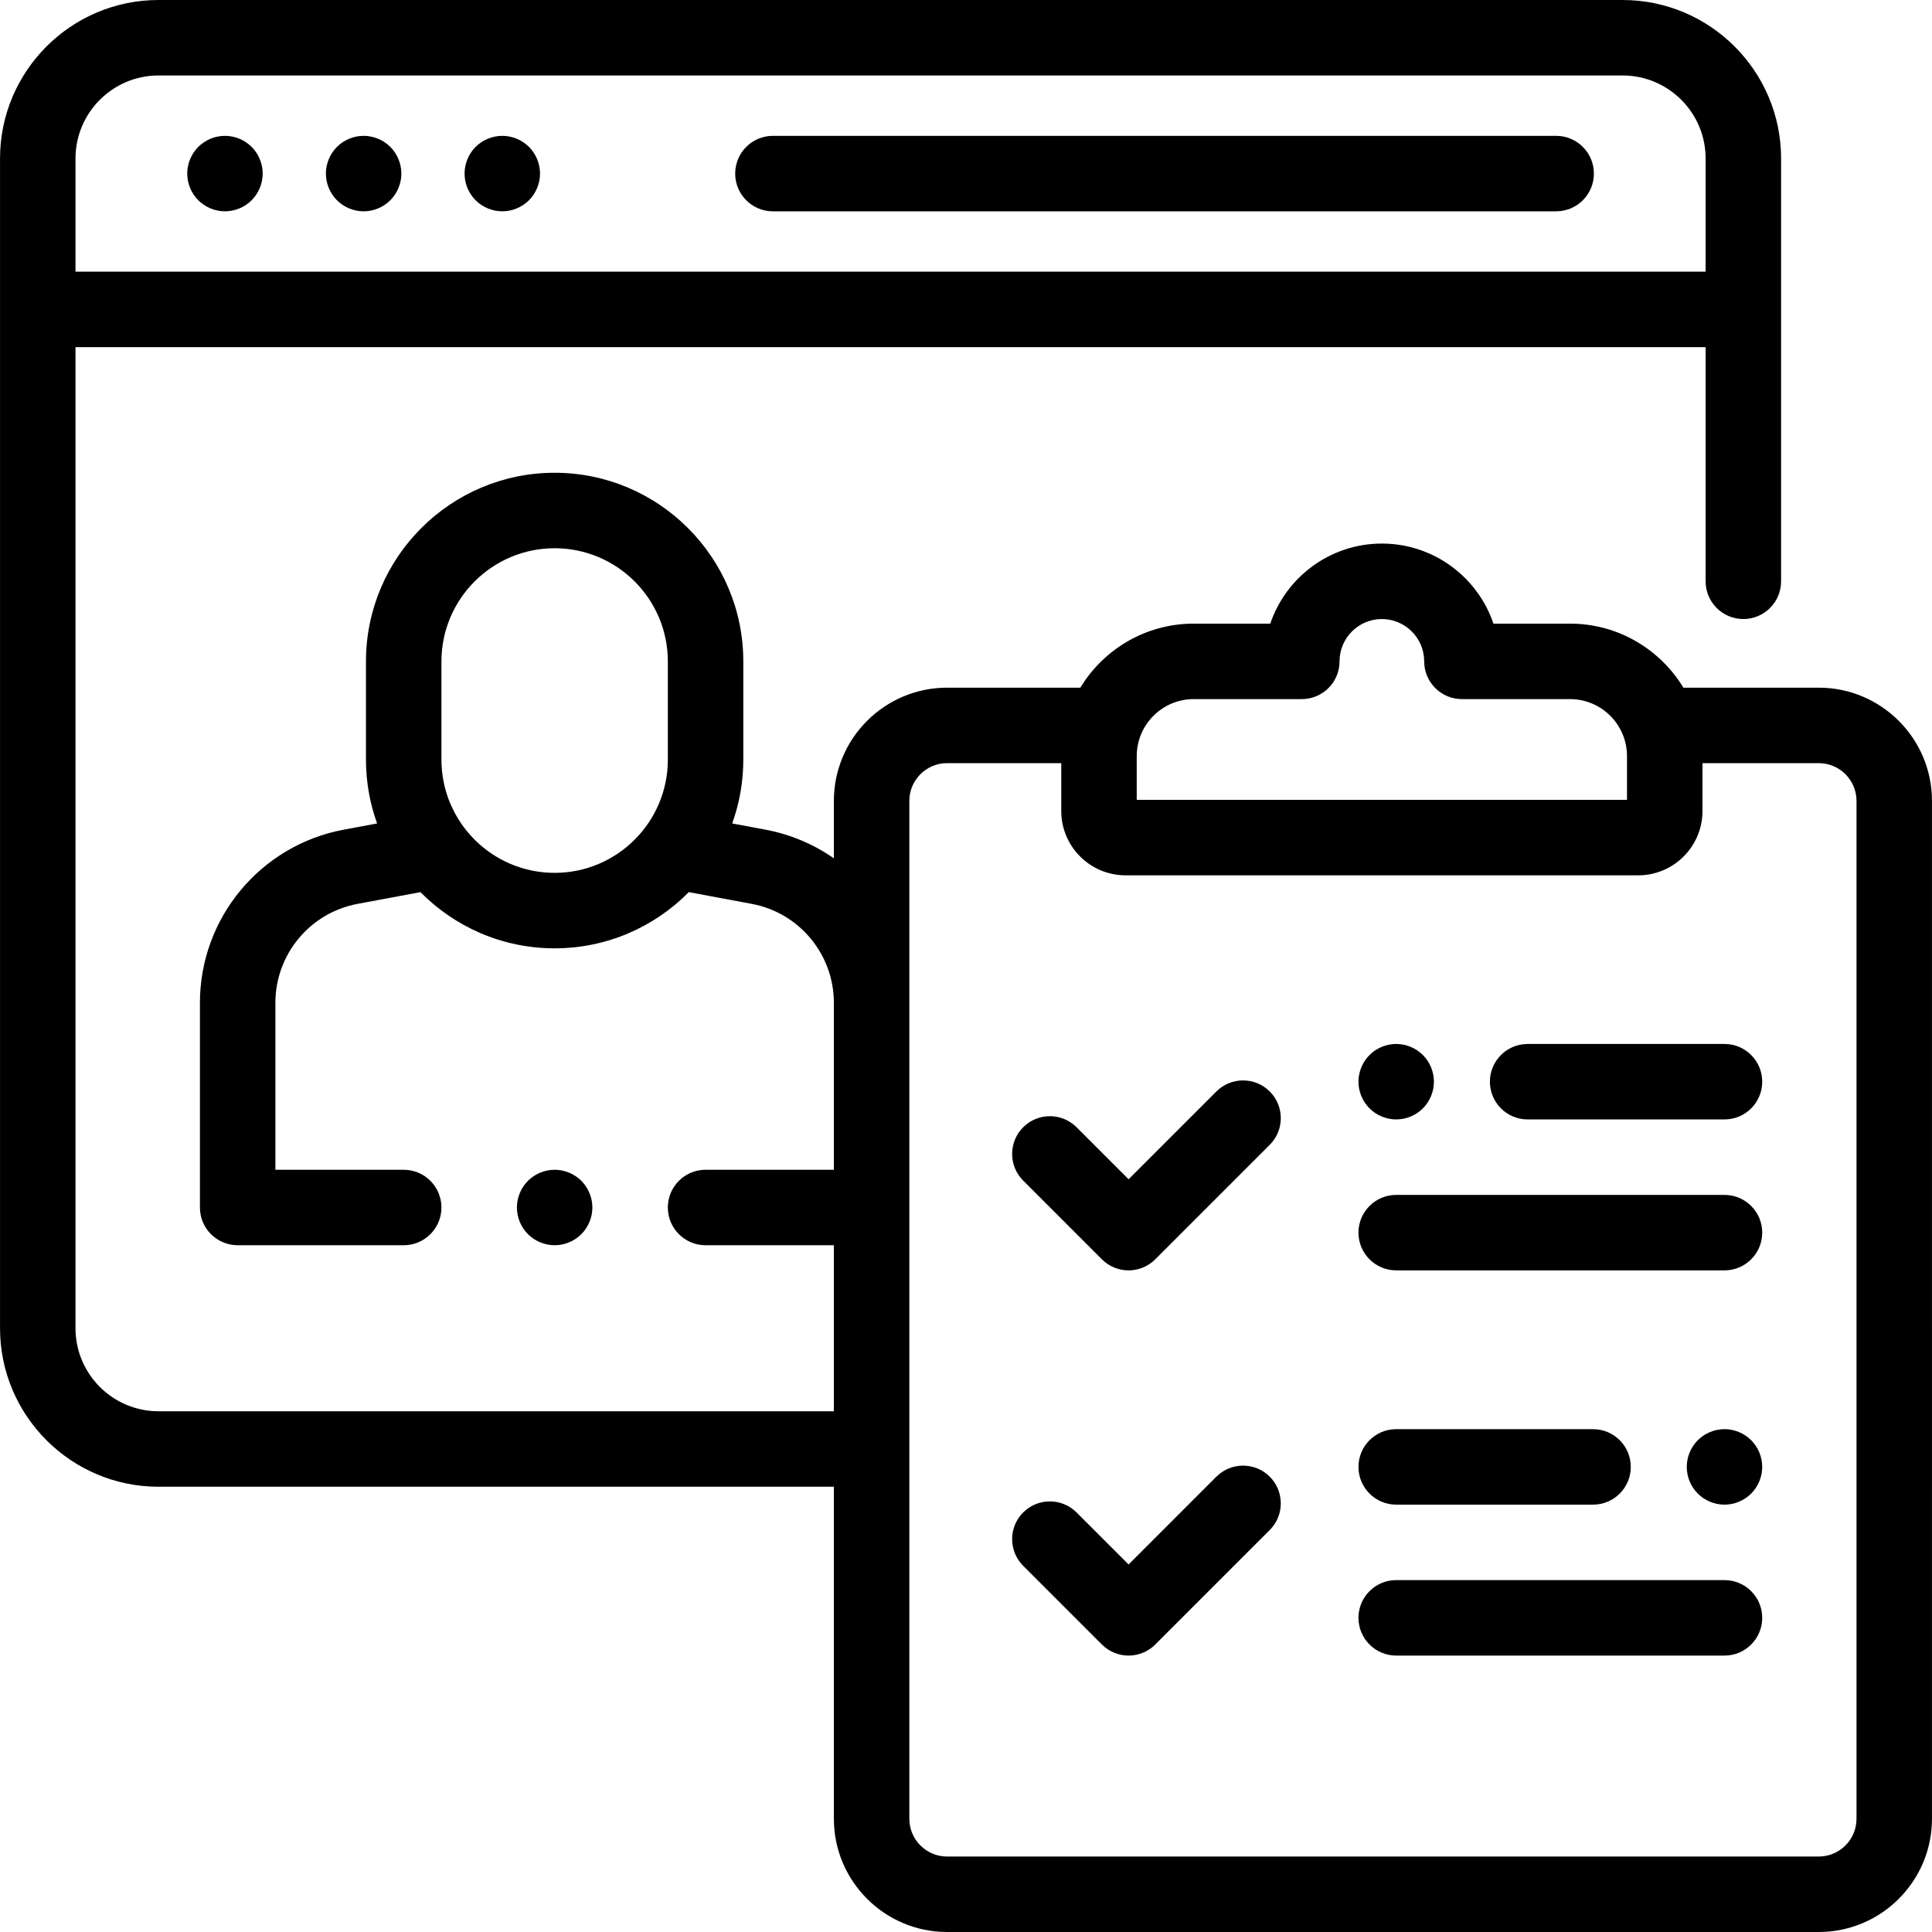 <?xml version="1.0" encoding="iso-8859-1"?>
<!-- Generator: Adobe Illustrator 19.0.0, SVG Export Plug-In . SVG Version: 6.00 Build 0)  -->
<svg version="1.1" id="Capa_1" xmlns="http://www.w3.org/2000/svg" xmlns:xlink="http://www.w3.org/1999/xlink" x="0px" y="0px"
	 viewBox="0 0 512 512" style="enable-background:new 0 0 512 512;" xml:space="preserve">
<g>
	<g>
		<path d="M412.396,36H204.83c-5.523,0-10,4.478-10,10s4.477,10,10,10h207.566c5.523,0,10-4.478,10-10S417.919,36,412.396,36z"/>
	</g>
</g>
<g>
	<g>
		<path d="M103.435,38.93c-1.86-1.86-4.44-2.93-7.07-2.93c-2.64,0-5.21,1.069-7.07,2.93c-1.86,1.86-2.93,4.44-2.93,7.07
			s1.07,5.21,2.93,7.069c1.86,1.861,4.43,2.931,7.07,2.931c2.63,0,5.21-1.07,7.07-2.931c1.86-1.859,2.93-4.439,2.93-7.069
			S105.296,40.79,103.435,38.93z"/>
	</g>
</g>
<g>
	<g>
		<path d="M66.686,38.93c-1.86-1.86-4.44-2.93-7.07-2.93s-5.21,1.069-7.07,2.93c-1.86,1.86-2.93,4.44-2.93,7.07
			s1.07,5.21,2.93,7.069C54.406,54.93,56.987,56,59.616,56c2.63,0,5.21-1.07,7.07-2.931c1.86-1.859,2.93-4.439,2.93-7.069
			S68.546,40.79,66.686,38.93z"/>
	</g>
</g>
<g>
	<g>
		<path d="M140.186,38.93c-1.86-1.86-4.44-2.93-7.07-2.93c-2.64,0-5.21,1.069-7.08,2.93c-1.86,1.86-2.92,4.44-2.92,7.07
			s1.06,5.21,2.92,7.069c1.87,1.861,4.44,2.931,7.08,2.931c2.63,0,5.21-1.07,7.07-2.931c1.86-1.859,2.93-4.439,2.93-7.069
			S142.046,40.79,140.186,38.93z"/>
	</g>
</g>
<g>
	<g>
		<path d="M481.993,182.241h-35.877c-6.157-10.165-17.322-16.973-30.049-16.973h-20.285c-4.177-12.324-15.856-21.217-29.573-21.217
			c-13.717,0-25.396,8.893-29.574,21.217H316.35c-12.727,0-23.892,6.808-30.049,16.973h-35.317c-16.542,0-30,13.458-30,30v15.224
			c-5.302-3.699-11.431-6.346-18.121-7.594l-8.828-1.647c1.905-5.284,2.949-10.976,2.949-16.908v-26.029c0-27.57-22.43-50-50-50
			s-50,22.43-50,50v26.029c0,5.932,1.044,11.624,2.949,16.908l-8.827,1.646c-22.089,4.119-38.122,23.418-38.122,45.888V320
			c0,5.522,4.477,10,10,10h44c5.523,0,10-4.478,10-10c0-5.522-4.477-10-10-10h-34v-44.241c0-12.843,9.163-23.873,21.789-26.228
			l16.653-3.106c9.071,9.186,21.659,14.891,35.558,14.891s26.487-5.705,35.559-14.892l16.653,3.106
			c12.625,2.354,21.788,13.385,21.788,26.228V310h-34c-5.523,0-10,4.478-10,10c0,5.522,4.477,10,10,10h34v44H42.007
			c-12.131,0-22-9.869-22-22V91.995c0.037,0,0.072,0.005,0.109,0.005h431.891v62.052c0,5.522,4.477,10,10,10s10-4.478,10-10V42
			c0-23.159-18.841-42-42-42h-388c-23.159,0-42,18.841-42,42v310c0,23.159,18.841,42,42,42h178.979v88c0,16.542,13.458,30,30,30
			h231.008c16.542,0,30-13.458,30-30V212.241C511.993,195.699,498.535,182.241,481.993,182.241z M176.986,201.316
			c0,16.542-13.458,30-30,30s-30-13.458-30-30v-26.029c0-16.542,13.458-30,30-30s30,13.458,30,30V201.316z M20.007,42
			c0-12.131,9.869-22,22-22h388c12.131,0,22,9.869,22,22v30H20.116c-0.037,0-0.073,0.005-0.109,0.005V42z M301.245,200.374
			c0-8.329,6.776-15.105,15.106-15.105h28.642c5.523,0,10-4.478,10-10c0-6.185,5.032-11.217,11.216-11.217
			c6.184,0,11.216,5.032,11.216,11.217c0,5.522,4.477,10,10,10h28.642c8.33,0,15.106,6.776,15.106,15.105v11.595H301.245V200.374z
			 M491.995,482h-0.002c0,5.514-4.486,10-10,10H250.986c-5.514,0-10-4.486-10-10V320v-54.241v-53.518c0-5.514,4.486-10,10-10h30.26
			v12.696c0,9.391,7.641,17.031,17.032,17.031h135.865c9.391,0,17.032-7.641,17.032-17.031v-12.696h30.82c5.514,0,10,4.486,10,10
			V482z"/>
	</g>
</g>
<g>
	<g>
		<path d="M154.056,312.93c-1.86-1.86-4.44-2.93-7.07-2.93s-5.21,1.069-7.07,2.93c-1.86,1.86-2.93,4.44-2.93,7.07
			s1.07,5.21,2.93,7.069c1.86,1.86,4.44,2.931,7.07,2.931s5.211-1.07,7.07-2.931c1.86-1.859,2.93-4.439,2.93-7.069
			S155.916,314.79,154.056,312.93z"/>
	</g>
</g>
<g>
	<g>
		<path d="M457.007,276.662H404.84c-5.523,0-10,4.478-10,10c0,5.522,4.477,10,10,10h52.167c5.523,0,10-4.478,10-10
			C467.007,281.14,462.53,276.662,457.007,276.662z"/>
	</g>
</g>
<g>
	<g>
		<path d="M457.007,316.662h-87c-5.523,0-10,4.478-10,10c0,5.522,4.477,10,10,10h87c5.523,0,10-4.478,10-10
			C467.007,321.14,462.53,316.662,457.007,316.662z"/>
	</g>
</g>
<g>
	<g>
		<path d="M377.077,279.59c-1.86-1.86-4.44-2.93-7.07-2.93s-5.21,1.069-7.07,2.93c-1.86,1.86-2.93,4.44-2.93,7.07
			s1.07,5.21,2.93,7.069c1.86,1.861,4.439,2.931,7.07,2.931c2.63,0,5.21-1.07,7.07-2.931c1.86-1.859,2.93-4.439,2.93-7.069
			S378.937,281.45,377.077,279.59z"/>
	</g>
</g>
<g>
	<g>
		<path d="M336.493,391.335c-3.904-3.904-10.236-3.904-14.141,0l-23.267,23.268l-13.788-13.788c-3.905-3.904-10.237-3.904-14.143,0
			c-3.905,3.905-3.905,10.237,0,14.143l20.859,20.859c1.875,1.875,4.419,2.929,7.071,2.929c2.652,0,5.196-1.054,7.071-2.929
			l30.338-30.339C340.398,401.573,340.398,395.241,336.493,391.335z"/>
	</g>
</g>
<g>
	<g>
		<path d="M336.494,289.252c-3.905-3.904-10.237-3.904-14.142,0l-23.267,23.268l-13.788-13.789c-3.904-3.903-10.237-3.904-14.142,0
			c-3.905,3.905-3.906,10.237,0,14.143l20.859,20.86c1.875,1.875,4.419,2.929,7.071,2.929c2.652,0,5.196-1.054,7.071-2.929
			l30.338-30.339C340.399,299.49,340.399,293.158,336.494,289.252z"/>
	</g>
</g>
<g>
	<g>
		<path d="M422.174,378.745h-52.167c-5.523,0-10,4.478-10,10c0,5.522,4.477,10,10,10h52.167c5.523,0,10-4.478,10-10
			C432.174,383.223,427.697,378.745,422.174,378.745z"/>
	</g>
</g>
<g>
	<g>
		<path d="M457.007,418.745h-87c-5.523,0-10,4.478-10,10c0,5.522,4.477,10,10,10h87c5.523,0,10-4.478,10-10
			C467.007,423.223,462.53,418.745,457.007,418.745z"/>
	</g>
</g>
<g>
	<g>
		<path d="M464.077,381.67c-1.86-1.86-4.441-2.93-7.07-2.93c-2.63,0-5.21,1.069-7.07,2.93c-1.86,1.86-2.93,4.439-2.93,7.08
			c0,2.63,1.07,5.21,2.93,7.069c1.86,1.86,4.44,2.931,7.07,2.931s5.21-1.07,7.07-2.931c1.86-1.869,2.93-4.439,2.93-7.069
			C467.007,386.109,465.937,383.54,464.077,381.67z"/>
	</g>
</g>
<g>
</g>
<g>
</g>
<g>
</g>
<g>
</g>
<g>
</g>
<g>
</g>
<g>
</g>
<g>
</g>
<g>
</g>
<g>
</g>
<g>
</g>
<g>
</g>
<g>
</g>
<g>
</g>
<g>
</g>
</svg>
